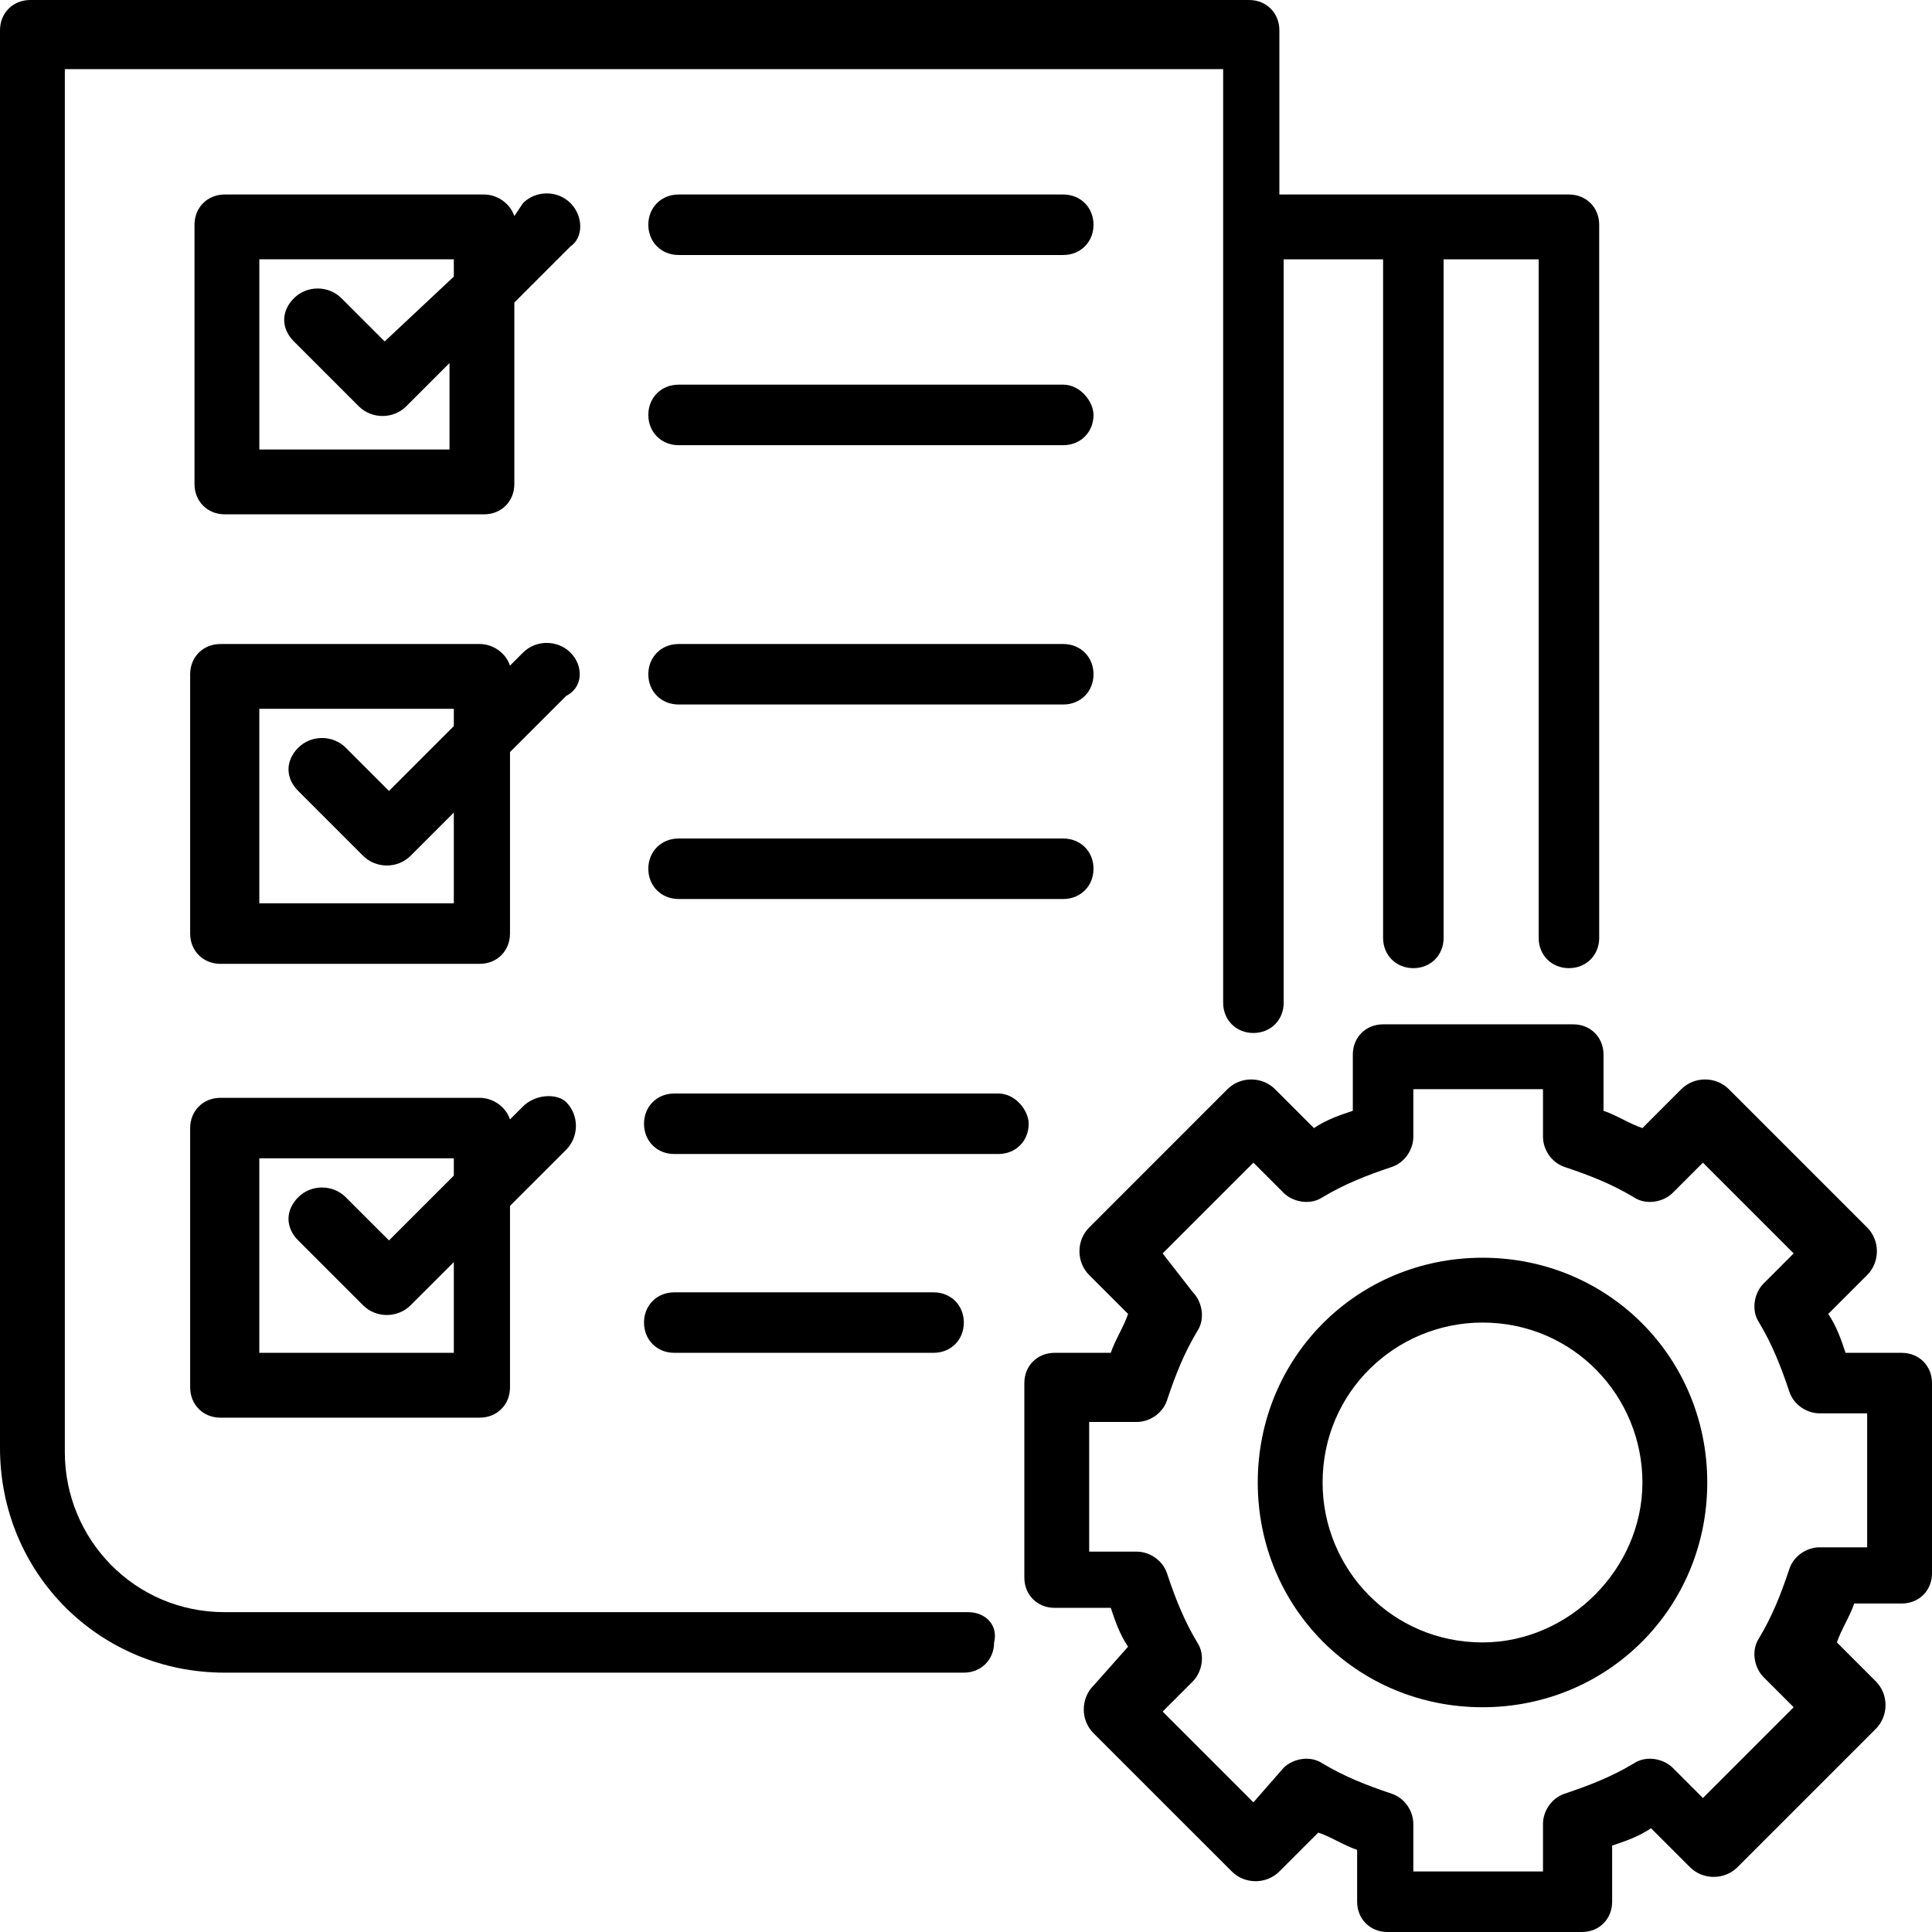 <svg width="77" height="77" viewBox="0 0 77 77" fill="none" xmlns="http://www.w3.org/2000/svg">
<path d="M38.586 64.253H8.957C5.34 64.253 2.584 61.324 2.584 57.879V2.756H48.749V39.964C48.749 40.653 49.266 41.17 49.955 41.17C50.644 41.17 51.161 40.653 51.161 39.964V10.336H55.123V37.38C55.123 38.069 55.64 38.586 56.329 38.586C57.018 38.586 57.535 38.069 57.535 37.38V10.336H61.324V37.38C61.324 38.069 61.841 38.586 62.53 38.586C63.219 38.586 63.736 38.069 63.736 37.38V8.957C63.736 8.268 63.219 7.752 62.53 7.752H50.989V1.206C50.989 0.517 50.472 0 49.783 0H1.206C0.517 0 0 0.517 0 1.206V57.707C0 62.703 3.962 66.664 8.957 66.664H38.414C39.103 66.664 39.62 66.148 39.62 65.459C39.792 64.77 39.275 64.253 38.586 64.253Z" fill="black"/>
<path d="M74.416 61.669H72.521C72.004 61.669 71.487 62.013 71.315 62.53C70.971 63.564 70.626 64.425 70.109 65.286C69.765 65.803 69.937 66.492 70.282 66.837L71.487 68.042L67.87 71.66L66.664 70.454C66.32 70.11 65.631 69.937 65.114 70.282C64.252 70.799 63.391 71.143 62.358 71.488C61.841 71.66 61.496 72.177 61.496 72.694V74.588H56.328V72.694C56.328 72.177 55.984 71.66 55.467 71.488C54.434 71.143 53.572 70.799 52.711 70.282C52.194 69.937 51.505 70.11 51.161 70.454L49.955 71.832L46.337 68.215L47.543 67.009C47.888 66.664 48.06 65.975 47.716 65.459C47.199 64.597 46.854 63.736 46.51 62.702C46.337 62.186 45.821 61.841 45.304 61.841H43.409V56.673H45.304C45.821 56.673 46.337 56.329 46.51 55.812C46.854 54.779 47.199 53.917 47.716 53.056C48.06 52.539 47.888 51.85 47.543 51.505L46.337 49.955L49.955 46.338L51.161 47.544C51.505 47.888 52.194 48.06 52.711 47.716C53.572 47.199 54.434 46.855 55.467 46.51C55.984 46.338 56.328 45.821 56.328 45.304V43.409H61.496V45.304C61.496 45.821 61.841 46.338 62.358 46.51C63.391 46.855 64.252 47.199 65.114 47.716C65.631 48.06 66.32 47.888 66.664 47.544L67.87 46.338L71.487 49.955L70.282 51.161C69.937 51.505 69.765 52.195 70.109 52.711C70.626 53.573 70.971 54.434 71.315 55.468C71.487 55.984 72.004 56.329 72.521 56.329H74.416V61.669ZM75.794 53.917H73.555C73.382 53.4 73.21 52.884 72.865 52.367L74.416 50.816C74.933 50.3 74.933 49.438 74.416 48.922L68.903 43.409C68.387 42.893 67.525 42.893 67.009 43.409L65.458 44.96C64.942 44.787 64.425 44.443 63.908 44.271V42.031C63.908 41.342 63.391 40.825 62.702 40.825H55.123C54.434 40.825 53.917 41.342 53.917 42.031V44.271C53.4 44.443 52.883 44.615 52.367 44.96L50.816 43.409C50.3 42.893 49.438 42.893 48.921 43.409L43.409 48.922C42.892 49.438 42.892 50.3 43.409 50.816L44.959 52.367C44.787 52.884 44.443 53.4 44.27 53.917H42.031C41.342 53.917 40.825 54.434 40.825 55.123V62.875C40.825 63.564 41.342 64.081 42.031 64.081H44.27C44.443 64.597 44.615 65.114 44.959 65.631L43.581 67.181C43.065 67.698 43.065 68.559 43.581 69.076L49.094 74.588C49.61 75.105 50.472 75.105 50.989 74.588L52.539 73.038C53.056 73.21 53.572 73.555 54.089 73.727V75.794C54.089 76.483 54.606 77 55.295 77H63.047C63.736 77 64.252 76.483 64.252 75.794V73.555C64.769 73.382 65.286 73.21 65.803 72.866L67.353 74.416C67.87 74.933 68.731 74.933 69.248 74.416L74.76 68.904C75.277 68.387 75.277 67.526 74.76 67.009L73.21 65.459C73.382 64.942 73.727 64.425 73.899 63.908H75.794C76.483 63.908 77 63.391 77 62.702V55.123C77 54.434 76.483 53.917 75.794 53.917Z" fill="black"/>
<path d="M59.085 65.459C55.468 65.459 52.712 62.53 52.712 59.085C52.712 55.468 55.64 52.711 59.085 52.711C62.703 52.711 65.459 55.64 65.459 59.085C65.459 62.53 62.531 65.459 59.085 65.459ZM59.085 50.127C54.09 50.127 50.128 54.089 50.128 59.085C50.128 64.081 54.09 68.042 59.085 68.042C64.081 68.042 68.043 64.081 68.043 59.085C68.043 54.089 64.081 50.127 59.085 50.127Z" fill="black"/>
<path d="M42.376 7.752H27.045C26.356 7.752 25.839 8.268 25.839 8.958C25.839 9.647 26.356 10.163 27.045 10.163H42.376C43.065 10.163 43.582 9.647 43.582 8.958C43.582 8.268 43.065 7.752 42.376 7.752Z" fill="black"/>
<path d="M42.376 15.331H27.045C26.356 15.331 25.839 15.848 25.839 16.537C25.839 17.226 26.356 17.743 27.045 17.743H42.376C43.065 17.743 43.582 17.226 43.582 16.537C43.582 16.02 43.065 15.331 42.376 15.331Z" fill="black"/>
<path d="M42.376 25.667H27.045C26.356 25.667 25.839 26.183 25.839 26.873C25.839 27.562 26.356 28.078 27.045 28.078H42.376C43.065 28.078 43.582 27.562 43.582 26.873C43.582 26.183 43.065 25.667 42.376 25.667Z" fill="black"/>
<path d="M42.376 33.419H27.045C26.356 33.419 25.839 33.935 25.839 34.624C25.839 35.313 26.356 35.83 27.045 35.83H42.376C43.065 35.83 43.582 35.313 43.582 34.624C43.582 33.935 43.065 33.419 42.376 33.419Z" fill="black"/>
<path d="M39.792 43.582H26.873C26.184 43.582 25.667 44.099 25.667 44.788C25.667 45.477 26.184 45.993 26.873 45.993H39.792C40.481 45.993 40.998 45.477 40.998 44.788C40.998 44.271 40.481 43.582 39.792 43.582Z" fill="black"/>
<path d="M37.208 53.917C37.897 53.917 38.414 53.401 38.414 52.711C38.414 52.022 37.897 51.506 37.208 51.506H26.873C26.184 51.506 25.667 52.022 25.667 52.711C25.667 53.401 26.184 53.917 26.873 53.917H37.208Z" fill="black"/>
<path d="M17.915 17.915H10.336V10.335H18.087V11.024L15.331 13.608L13.609 11.886C13.092 11.369 12.231 11.369 11.714 11.886C11.197 12.403 11.197 13.092 11.714 13.608L14.298 16.192C14.815 16.709 15.676 16.709 16.193 16.192L17.915 14.47V17.915ZM22.738 8.096C22.222 7.579 21.36 7.579 20.844 8.096L20.499 8.613C20.327 8.096 19.81 7.752 19.293 7.752H8.958C8.269 7.752 7.752 8.268 7.752 8.957V19.293C7.752 19.982 8.269 20.499 8.958 20.499H19.293C19.982 20.499 20.499 19.982 20.499 19.293V12.058L22.738 9.819C23.255 9.474 23.255 8.613 22.738 8.096Z" fill="black"/>
<path d="M17.915 36.002H10.335V28.25H18.087V28.939L15.503 31.523L13.78 29.801C13.264 29.284 12.402 29.284 11.886 29.801C11.369 30.318 11.369 31.007 11.886 31.523L14.47 34.107C14.986 34.624 15.848 34.624 16.364 34.107L18.087 32.385V36.002H17.915ZM22.738 26.011C22.221 25.494 21.36 25.494 20.843 26.011L20.326 26.528C20.154 26.011 19.637 25.667 19.12 25.667H8.785C8.096 25.667 7.579 26.183 7.579 26.872V37.208C7.579 37.897 8.096 38.414 8.785 38.414H19.12C19.809 38.414 20.326 37.897 20.326 37.208V29.973L22.566 27.734C23.255 27.389 23.255 26.528 22.738 26.011Z" fill="black"/>
<path d="M17.915 53.917H10.335V46.166H18.087V46.855L15.503 49.438L13.78 47.716C13.264 47.199 12.402 47.199 11.886 47.716C11.369 48.233 11.369 48.922 11.886 49.438L14.47 52.022C14.986 52.539 15.848 52.539 16.364 52.022L18.087 50.3V53.917H17.915ZM20.843 44.098L20.326 44.615C20.154 44.098 19.637 43.754 19.12 43.754H8.785C8.096 43.754 7.579 44.271 7.579 44.96V55.295C7.579 55.984 8.096 56.501 8.785 56.501H19.12C19.809 56.501 20.326 55.984 20.326 55.295V48.06L22.566 45.821C23.082 45.304 23.082 44.443 22.566 43.926C22.221 43.582 21.36 43.582 20.843 44.098Z" fill="black"/>
</svg>
